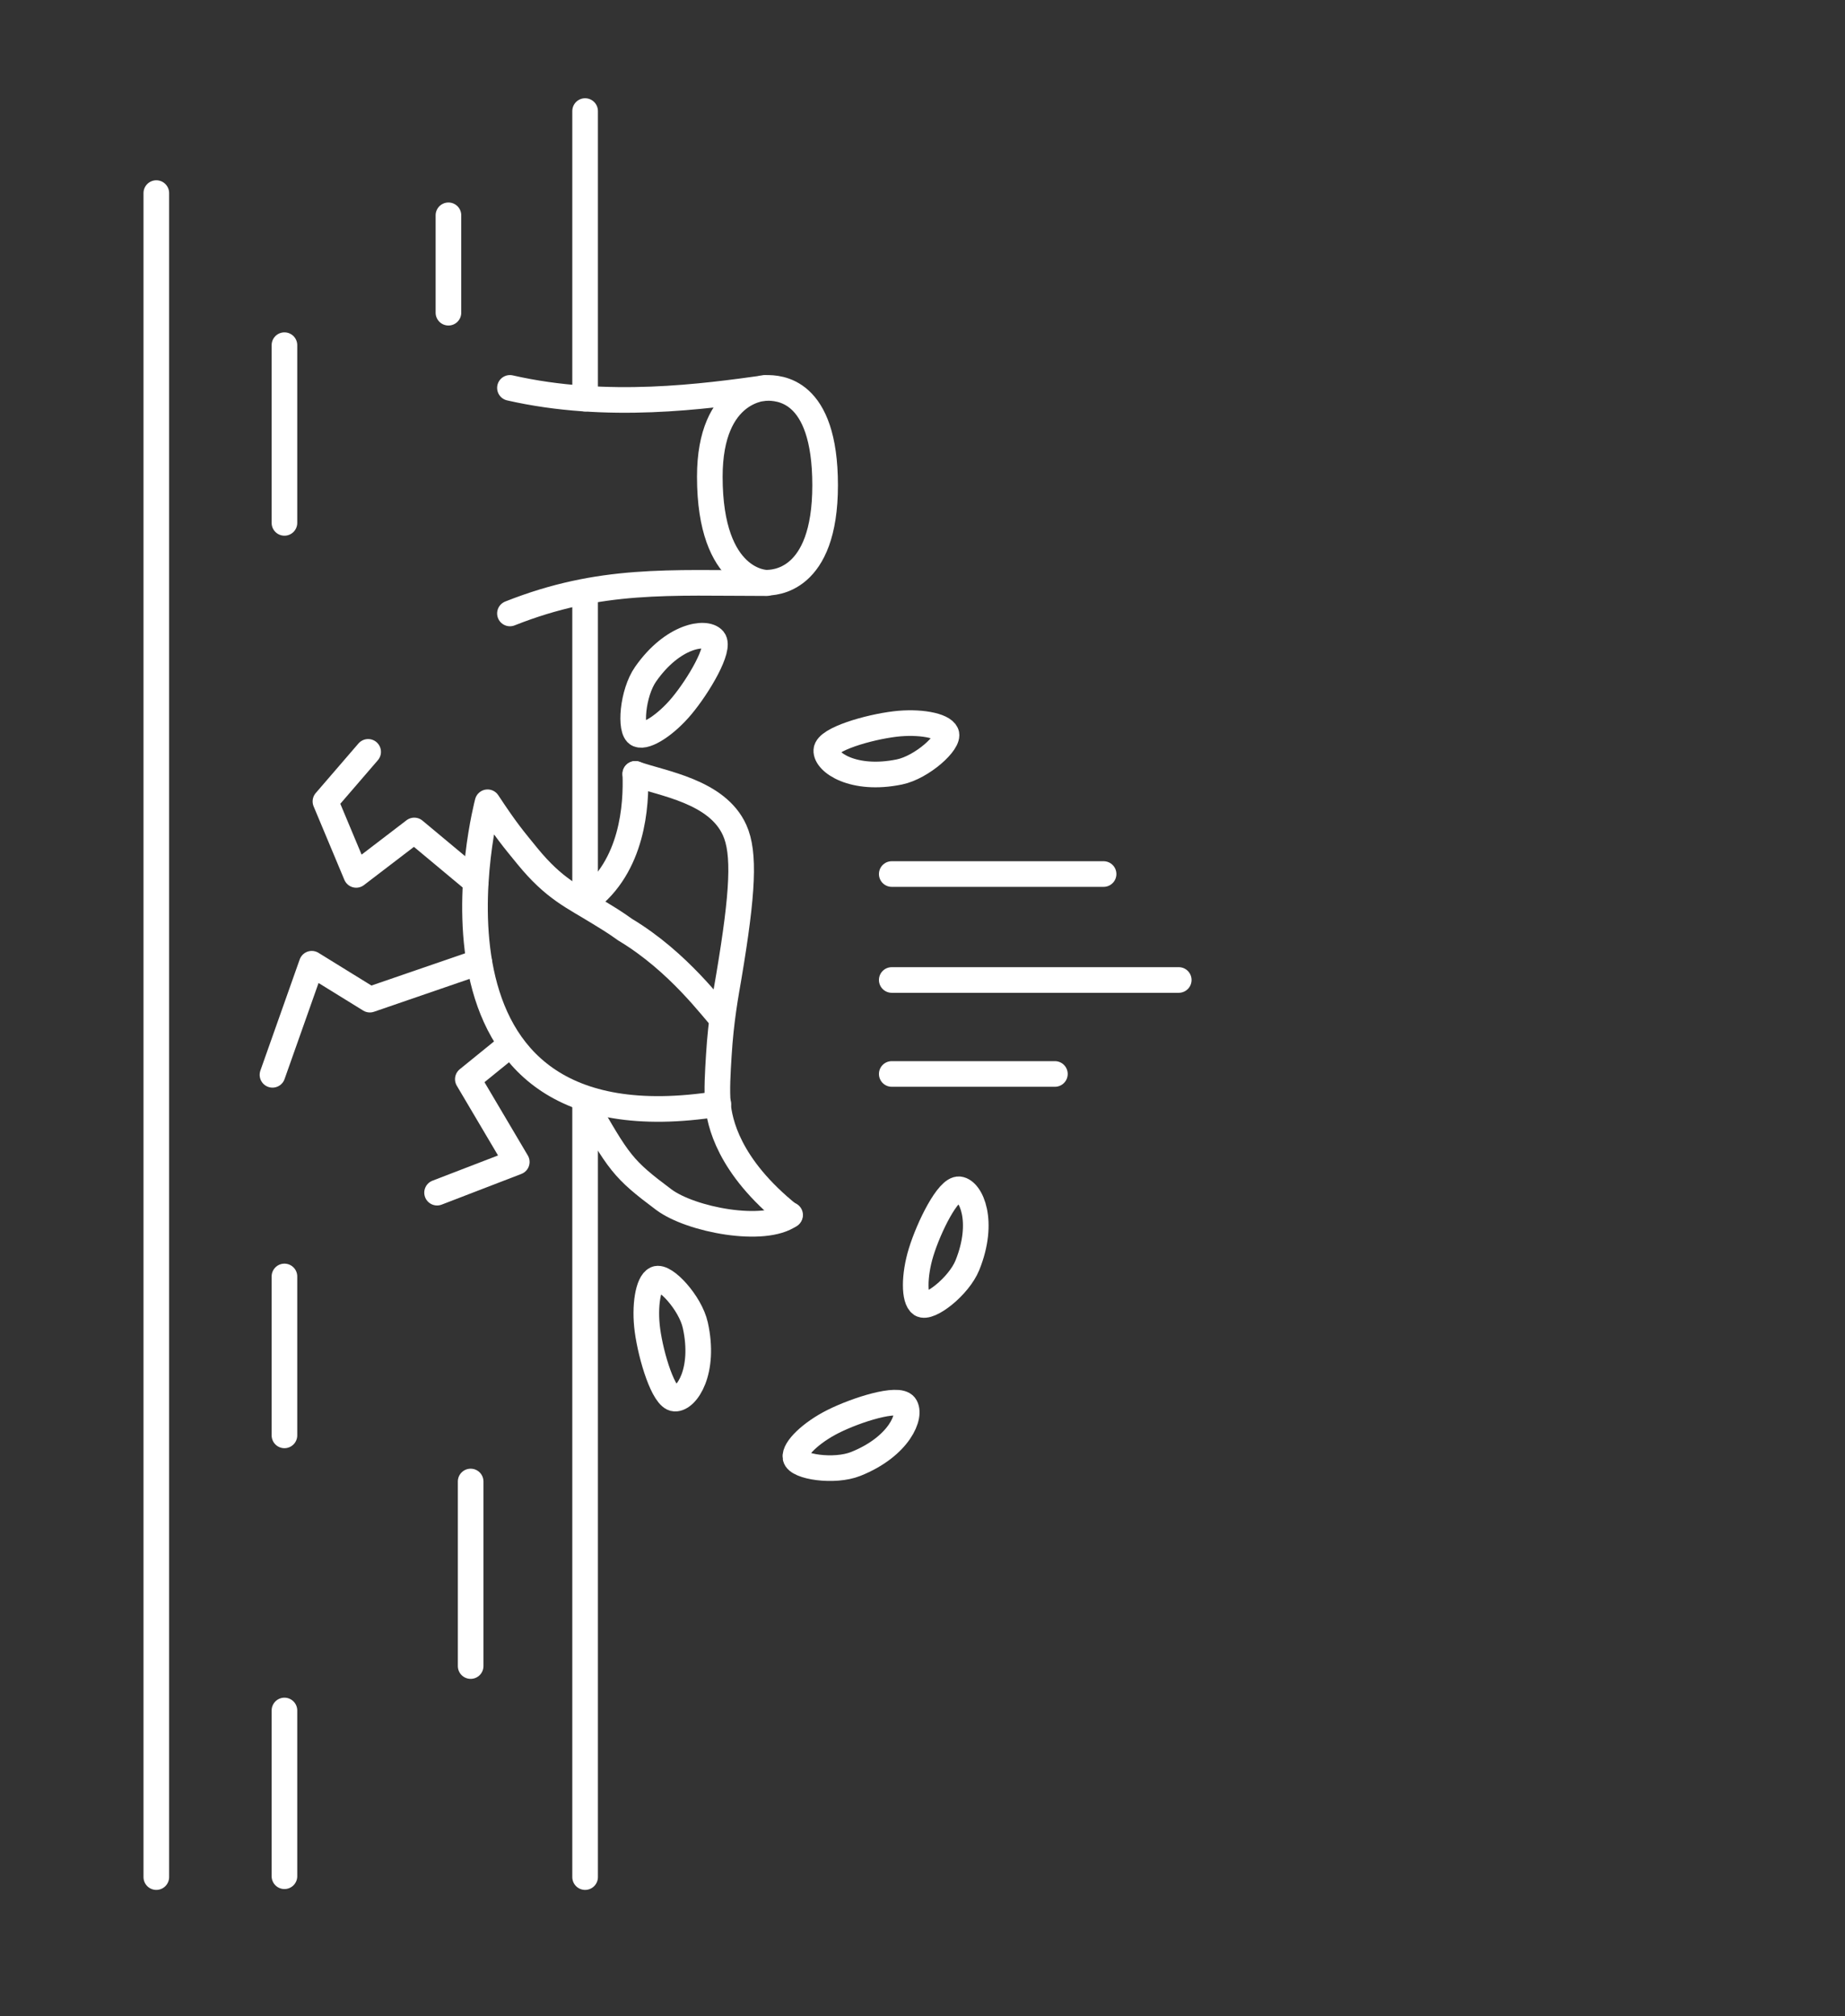 <?xml version="1.0" encoding="utf-8"?>
<!-- Generator: Adobe Illustrator 23.0.6, SVG Export Plug-In . SVG Version: 6.00 Build 0)  -->
<svg version="1.1" id="Layer_1" xmlns="http://www.w3.org/2000/svg" xmlns:xlink="http://www.w3.org/1999/xlink" x="0px" y="0px"
	 viewBox="0 0 1080 1180" style="enable-background:new 0 0 1080 1180;" xml:space="preserve">
<rect x="0" y="0" width="1080" height="1180" fill="#333333" stroke="none"/>
<style type="text/css">
	.st0{fill:none;stroke:#FFFFFF;stroke-width:15;stroke-linecap:round;stroke-linejoin:round;stroke-miterlimit:10;}
</style>
<path class="st0" d="M448.5,341c0,0-33,0-33-62c0-52,33.03-52.01,33.01-52.01C412.5,232,355.5,240,298.5,227"/>
<path class="st0" d="M448.5,227c7,0,34.5,0,34.5,57c0,57.01-30.5,57-34.5,57"/>
<line class="st0" x1="342.5" y1="644" x2="342.5" y2="1098.5"/>
<line class="st0" x1="342.5" y1="348" x2="342.5" y2="520"/>
<line class="st0" x1="91.5" y1="113" x2="91.5" y2="1098.5"/>
<path class="st0" d="M298.5,359c53-21,93.29-17.74,150.29-17.74"/>
<line class="st0" x1="342.5" y1="233.29" x2="342.5" y2="65"/>
<g>
	<path class="st0" d="M462.5,711c-15,11-58.12,2.91-74-9c-24-18-26-21-47-58"/>
	<path class="st0" d="M371.89,452.9c15.63,5.61,47.89,10.08,58.14,32.91c6.02,13.37,4.93,36.13-3.35,85.41
		c-1.83,10.78-4.62,25.24-5.91,46.39c-0.62,10.01-1.27,20.42-0.51,28.54c0.91,10.07,5.76,36.15,42.01,65.1"/>
	<path class="st0" d="M343.5,527c27-20,29.07-55.92,28.39-74.1"/>
</g>
<path class="st0" d="M420.5,646c-190,30-135.09-176.5-135.09-176.5c10.97,16.65,15.05,21.4,23.36,31.58
	c15.81,19.3,26.66,23.61,42.33,33.32c3.25,2.01,8.06,4.78,14.91,9.71c31.5,18.89,51.68,47.25,56.5,51.89"/>
<path class="st0" d="M319.12,553.81"/>
<polyline class="st0" points="295.5,614 273.85,631.56 302.5,680 255.85,697.96 "/>
<polyline class="st0" points="278.5,516 242.5,486 208.5,512 190.5,469 215.5,440 "/>
<polyline class="st0" points="280.5,563 216.5,585 182.5,564 159.5,629 "/>
<line class="st0" x1="166.5" y1="1098" x2="166.5" y2="1001"/>
<line class="st0" x1="275.5" y1="975" x2="275.5" y2="867"/>
<line class="st0" x1="166.5" y1="202" x2="166.5" y2="306"/>
<line class="st0" x1="262.5" y1="126" x2="262.5" y2="183"/>
<line class="st0" x1="166.5" y1="840" x2="166.5" y2="747"/>
<line class="st0" x1="522" y1="573.5" x2="690" y2="573.5"/>
<line class="st0" x1="522" y1="511.5" x2="646" y2="511.5"/>
<line class="st0" x1="522" y1="628.5" x2="617.5" y2="628.5"/>
<path class="st0" d="M395,818.5c-6.54-0.33-13.93-24.6-16-40c-1.9-14.15,0.39-27.89,5-30c5.06-2.31,20.08,13.85,23,27
	C413,802.5,401.93,818.85,395,818.5z"/>
<path class="st0" d="M417.69,374.32c4.18,5.04-8.7,26.9-18.65,38.84c-9.14,10.97-20.81,18.58-25.48,16.6
	c-5.12-2.16-3.38-24.16,4.34-35.2C393.73,371.88,413.26,368.98,417.69,374.32z"/>
<path class="st0" d="M483.7,439.09c0.43-6.53,24.81-13.55,40.24-15.39c14.18-1.69,27.88,0.81,29.92,5.46
	c2.23,5.09-14.15,19.86-27.35,22.59C499.42,457.33,483.24,446.01,483.7,439.09z"/>
<path class="st0" d="M529.66,822.58c-3.95-5.21-28.17,2.35-42.06,9.32c-12.76,6.4-22.82,16.04-21.96,21.04
	c0.94,5.48,22.76,8.78,35.27,3.78C526.58,846.47,533.85,828.11,529.66,822.58z"/>
<path class="st0" d="M561.5,696c-6.5-0.75-17.77,21.99-22.33,36.84c-4.19,13.65-4.18,27.58,0.02,30.41
	c4.61,3.11,22.07-10.38,27.11-22.87C576.64,714.73,568.39,696.79,561.5,696z"/>
</svg>
